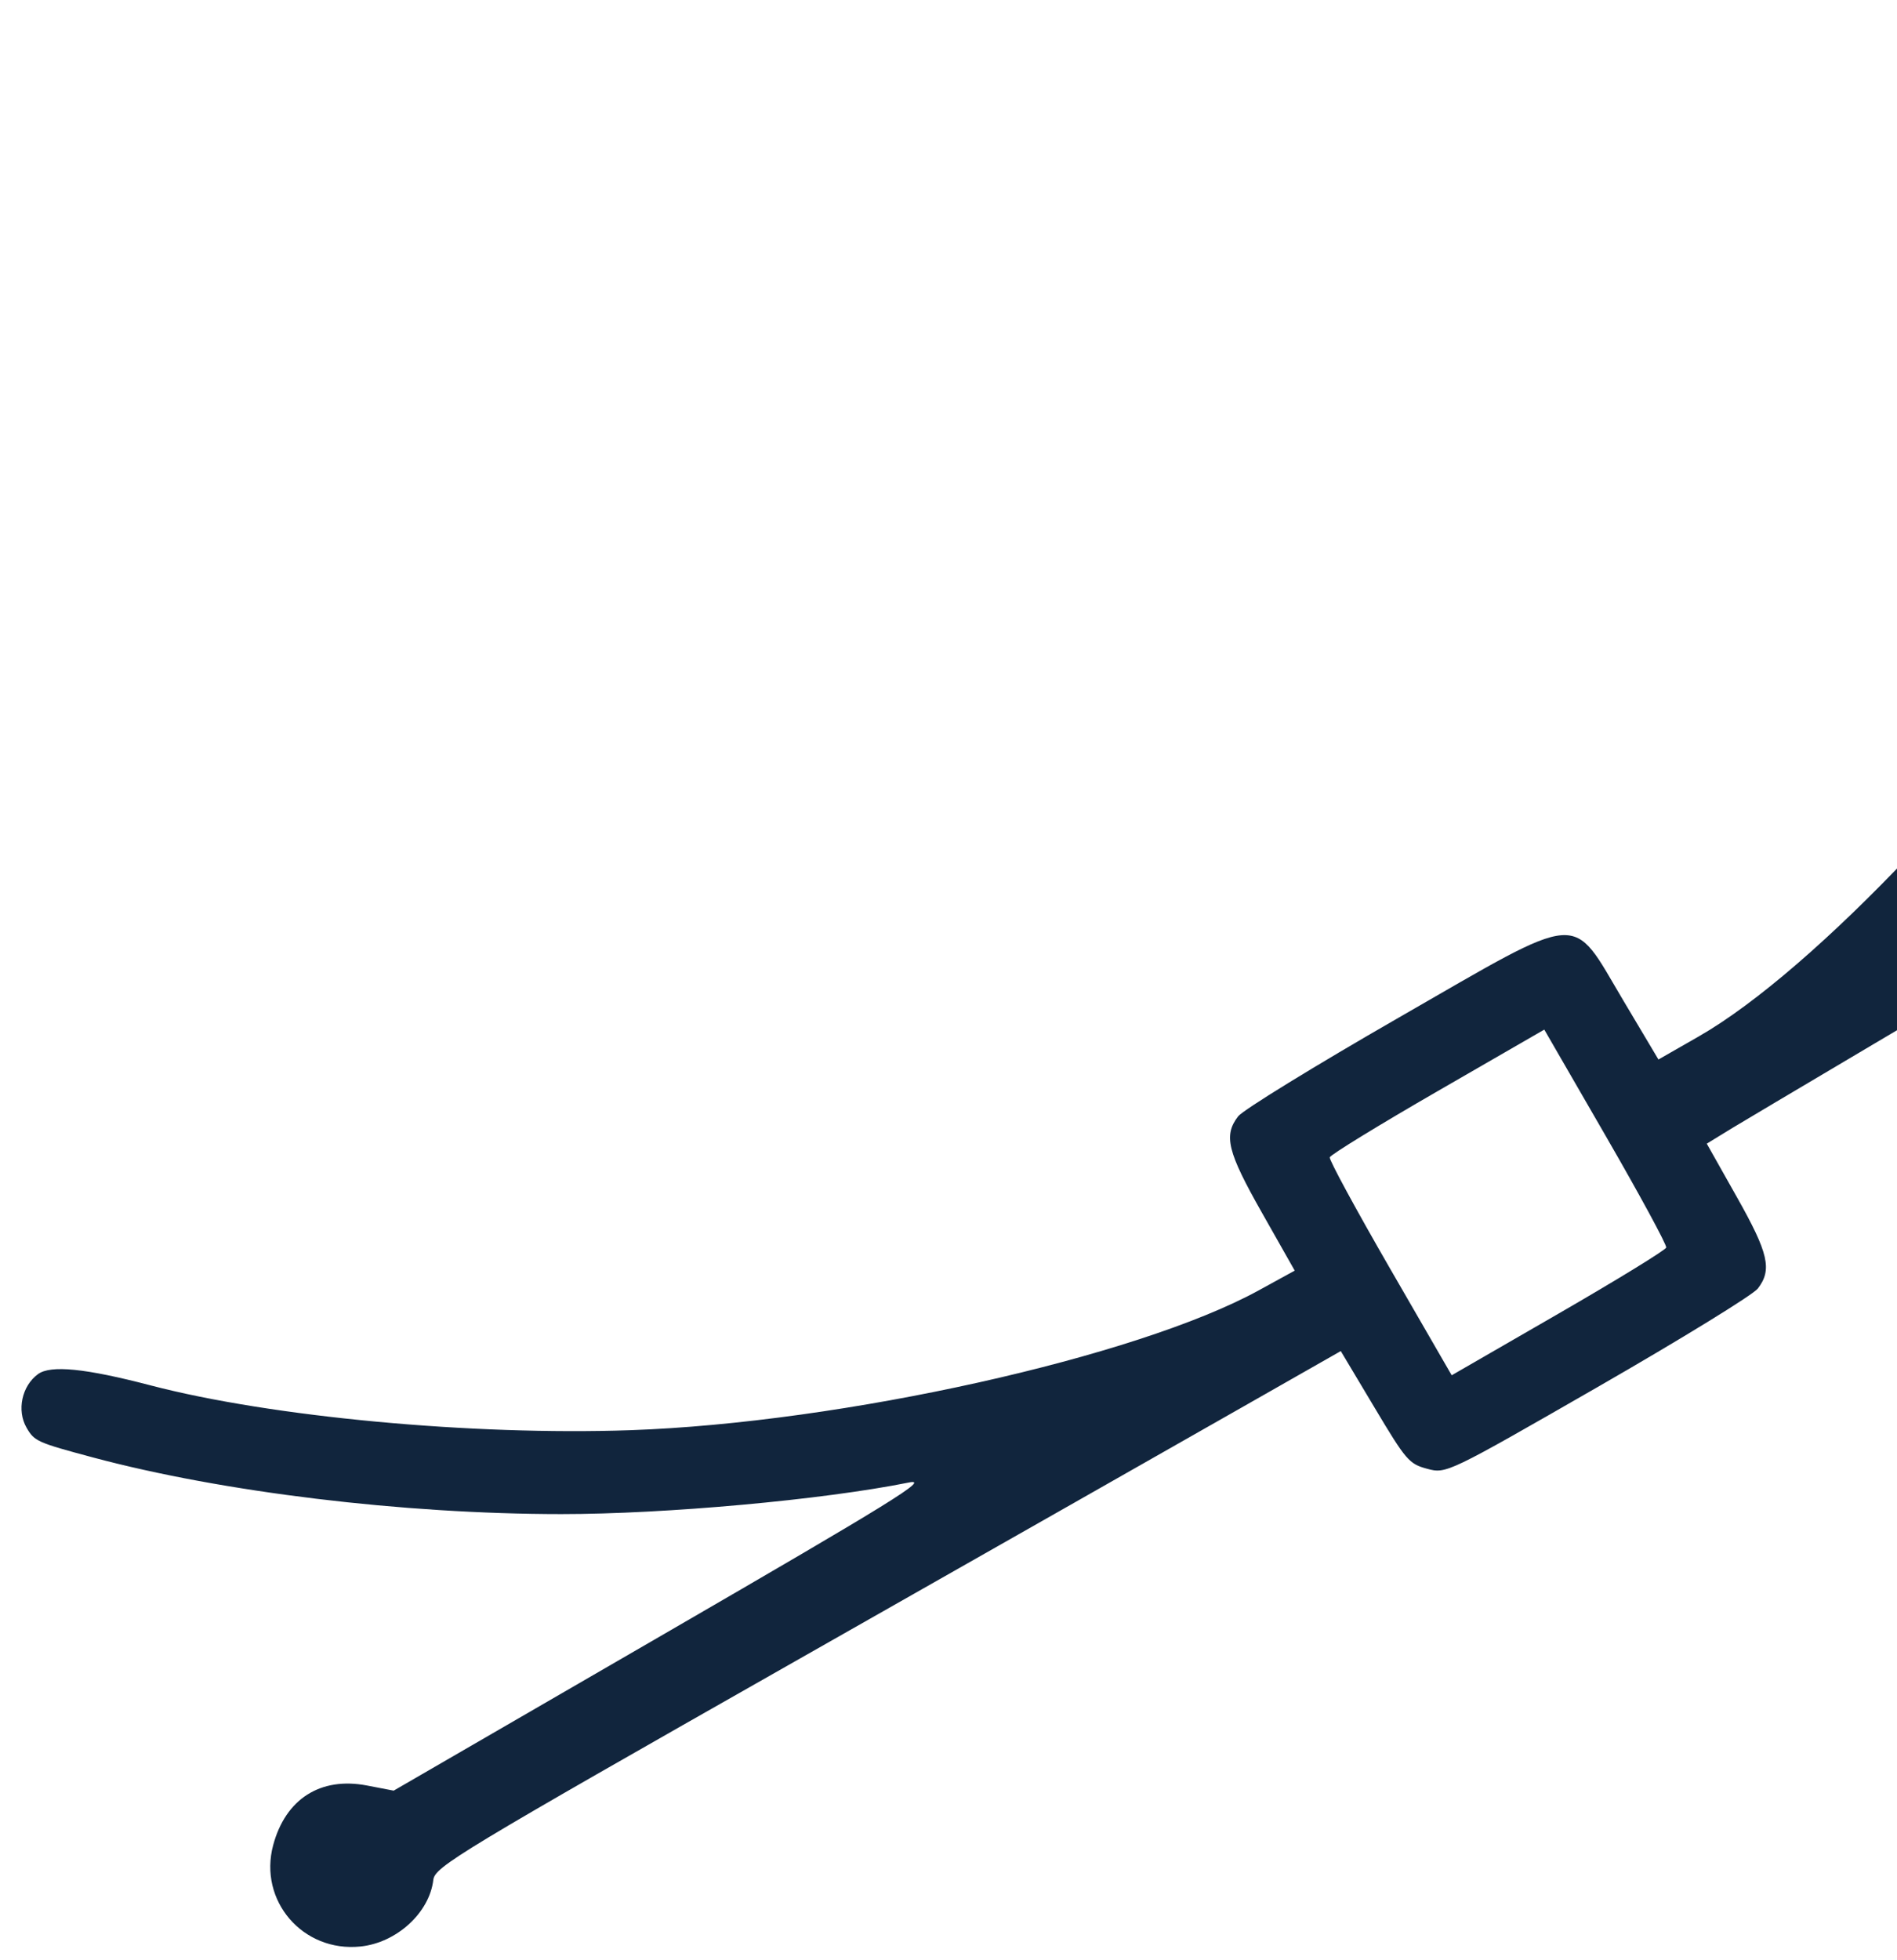 <svg width="61" height="63" viewBox="0 0 61 63" fill="none" xmlns="http://www.w3.org/2000/svg">
<path fill-rule="evenodd" clip-rule="evenodd" d="M87.588 16.676C86.957 14.445 84.046 14.004 82.772 15.947C82.599 16.21 82.434 16.622 82.406 16.862C82.359 17.26 81.651 17.703 73.944 22.147C65.796 26.846 65.552 26.973 66.163 26.226C72.068 18.991 76.002 11.643 78.3 3.558L78.935 1.325L78.62 0.861C78.219 0.269 77.601 0.102 76.961 0.41C76.463 0.65 76.462 0.653 75.674 3.161C73.809 9.103 71.54 13.952 68.357 18.798C64.499 24.674 58.33 31.194 54.624 33.315L53.329 34.056L52.197 32.155C50.491 29.29 50.998 29.25 44.962 32.719C42.285 34.257 39.969 35.68 39.813 35.883C39.34 36.5 39.468 37.02 40.575 38.974L41.633 40.842L40.481 41.474C36.571 43.621 27.07 45.735 20.272 45.971C15.182 46.147 8.729 45.545 4.847 44.532C2.748 43.983 1.631 43.871 1.223 44.168C0.702 44.547 0.533 45.334 0.854 45.891C1.106 46.327 1.196 46.367 2.988 46.847C7.166 47.965 12.963 48.666 18.048 48.668C21.397 48.669 26.464 48.209 29.224 47.653C29.926 47.512 28.73 48.252 21.356 52.522L12.659 57.557L11.8 57.392C10.308 57.106 9.183 57.821 8.784 59.31C8.305 61.096 9.738 62.759 11.591 62.567C12.755 62.447 13.811 61.481 13.934 60.424C13.984 60.003 14.739 59.547 25.554 53.407C31.916 49.796 38.469 46.073 40.117 45.134L43.114 43.428L44.195 45.237C45.215 46.946 45.31 47.056 45.894 47.212C46.506 47.377 46.552 47.354 51.377 44.582C54.053 43.044 56.37 41.621 56.525 41.418C56.991 40.812 56.87 40.283 55.852 38.48L54.883 36.761L55.716 36.251C56.174 35.971 62.643 32.14 70.09 27.738L83.631 19.735L84.532 19.907C86.026 20.194 86.993 19.623 87.464 18.174C87.697 17.459 87.722 17.152 87.588 16.676ZM50.11 42.228L46.681 44.206L44.7 40.778C43.611 38.893 42.737 37.283 42.759 37.201C42.781 37.119 44.343 36.161 46.229 35.073L49.658 33.095L51.639 36.523C52.728 38.408 53.601 40.018 53.579 40.1C53.557 40.182 51.996 41.139 50.11 42.228Z" fill="#11253D"/>
</svg>
